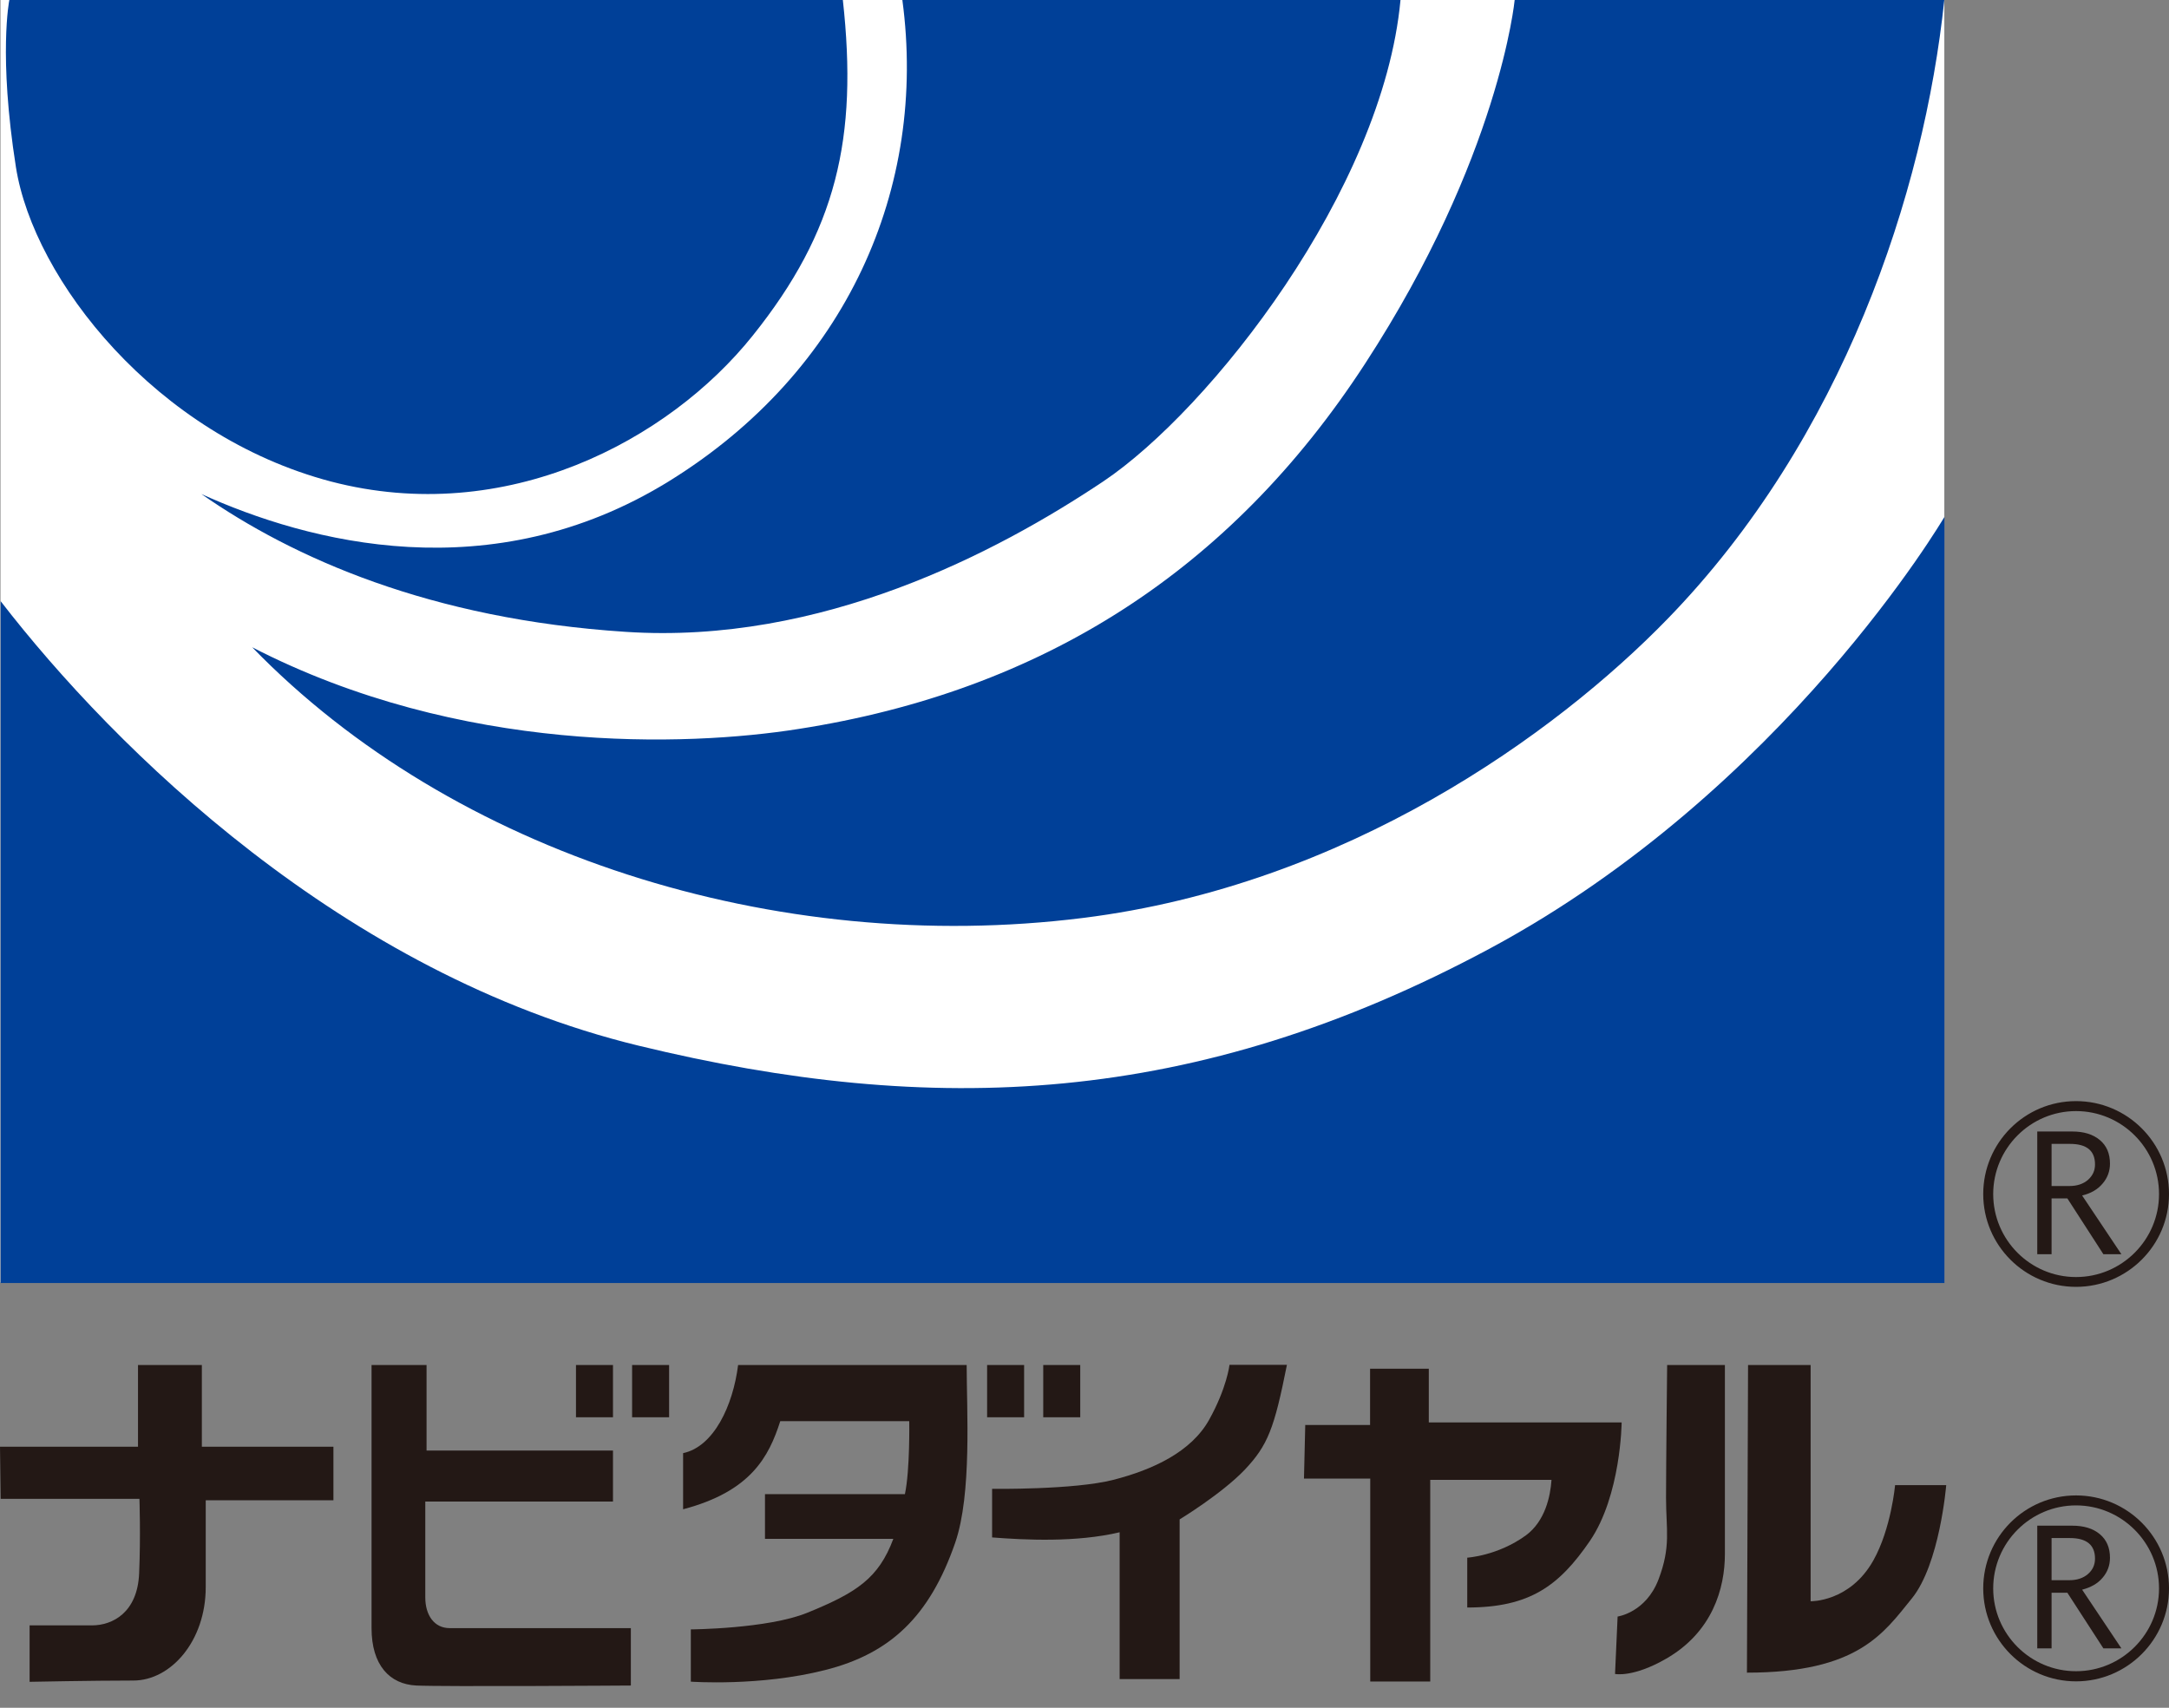 <svg width="80" height="63" viewBox="0 0 80 63" fill="none" xmlns="http://www.w3.org/2000/svg">
  <rect x="0" y="0" width="80" height="63" fill="#808080" stroke="none"/>
  <path d="M71.713 0H0.018V47.312H71.713V0Z" fill="white"/>
  <path d="M0.344 0H31.087C31.65 5.09 30.855 8.525 27.758 12.387C24.668 16.249 18.67 19.453 12.203 17.762C5.743 16.059 1.246 10.317 0.588 6.17C-0.065 2.023 0.344 0 0.344 0Z" fill="#004098"/>
  <path d="M33.288 0H51.655C51.002 7.018 44.63 15.116 40.697 17.756C36.758 20.39 30.292 23.784 23.078 23.309C15.864 22.84 10.803 20.58 7.428 18.225C11.367 20.01 18.112 21.802 24.668 17.756C31.229 13.704 34.213 6.923 33.282 0" fill="#004098"/>
  <path d="M55.866 0H71.712C70.965 7.113 67.981 16.172 61.496 22.84C57.373 27.082 49.649 32.653 39.944 33.863C28.606 35.281 16.706 31.508 9.302 23.878C16.985 27.835 25.308 27.545 29.449 26.892C38.431 25.492 45.378 21.055 50.343 13.425C55.315 5.79 55.866 0 55.866 0Z" fill="#004098"/>
  <path d="M0.023 22.176C4.241 27.64 12.678 35.933 23.546 38.573C34.414 41.213 44.066 40.833 54.941 34.996C65.809 29.158 71.718 19.067 71.718 19.067V47.33H0.023V22.176Z" fill="#004098"/>
  <path d="M0 53.369H5.09V50.355H7.445V53.369H12.298V55.344H7.588V58.548C7.588 60.547 6.294 61.995 4.918 61.995C3.405 61.995 1.092 62.042 1.092 62.042V59.96H3.393C4.147 59.96 5.072 59.491 5.132 58.038C5.191 56.673 5.143 55.291 5.143 55.291H0.024L0 53.363" fill="#231815"/>
  <path d="M13.704 50.355V60.061C13.704 61.425 14.369 62.131 15.354 62.179C16.344 62.226 23.268 62.179 23.268 62.179V60.061H16.582C16.018 60.061 15.686 59.586 15.686 58.928V55.392H22.609V53.511H15.733V50.355H13.704Z" fill="#231815"/>
  <path d="M22.609 50.355H21.244V52.283H22.609V50.355Z" fill="#231815"/>
  <path d="M24.679 50.355H23.314V52.283H24.679V50.355Z" fill="#231815"/>
  <path d="M37.773 50.355H36.408V52.283H37.773V50.355Z" fill="#231815"/>
  <path d="M39.843 50.355H38.478V52.283H39.843V50.355Z" fill="#231815"/>
  <path d="M33.536 52.426H28.779C28.357 53.743 27.693 55.018 25.195 55.677V53.606C26.323 53.369 27.034 51.862 27.224 50.355H35.654C35.654 52.004 35.85 55.107 35.233 56.905C34.29 59.634 32.831 61.004 30.428 61.609C28.025 62.22 25.48 62.036 25.48 62.036V60.108C25.48 60.108 28.304 60.09 29.769 59.497C31.591 58.755 32.403 58.228 32.949 56.768H28.215V55.119H33.376C33.566 54.223 33.536 52.431 33.536 52.431" fill="#231815"/>
  <path d="M36.592 56.715V54.923C36.592 54.923 39.606 54.965 41.065 54.591C42.524 54.217 43.936 53.559 44.595 52.378C45.253 51.198 45.348 50.349 45.348 50.349H47.466C46.998 52.705 46.76 53.316 45.912 54.217C45.063 55.107 43.509 56.05 43.509 56.05V61.941H41.296V56.525C39.695 56.905 37.814 56.81 36.586 56.715" fill="#231815"/>
  <path d="M48.131 52.568H50.533V50.492H52.699V52.473H59.812C59.812 52.473 59.788 55.166 58.637 56.851C57.504 58.501 56.424 59.301 54.117 59.301V57.462C54.117 57.462 55.238 57.397 56.282 56.638C56.988 56.116 57.184 55.202 57.225 54.591H52.752V62.03H50.539V54.544H48.095L48.142 52.562" fill="#231815"/>
  <path d="M61.502 50.355H63.62V57.326C63.62 58.601 63.157 60.209 61.455 61.188C60.233 61.894 59.568 61.752 59.568 61.752L59.663 59.634C59.663 59.634 60.702 59.491 61.17 58.269C61.639 57.041 61.449 56.43 61.449 55.255C61.449 54.081 61.49 50.355 61.49 50.355" fill="#231815"/>
  <path d="M64.474 50.355H66.782V59.07C66.782 59.07 68.23 59.106 69.096 57.563C69.754 56.389 69.897 54.787 69.897 54.787H71.783C71.783 54.787 71.546 57.706 70.508 58.975C69.475 60.245 68.532 61.704 64.433 61.704L64.474 50.355Z" fill="#231815"/>
  <path d="M73.148 44.049C73.148 45.941 74.684 47.472 76.571 47.472C78.457 47.472 80 45.941 80 44.049C80 42.157 78.463 40.62 76.571 40.62C74.678 40.62 73.148 42.157 73.148 44.049ZM73.516 44.049C73.516 42.364 74.886 40.988 76.571 40.988C78.256 40.988 79.632 42.358 79.632 44.049C79.632 45.74 78.256 47.11 76.571 47.11C74.886 47.11 73.516 45.74 73.516 44.049Z" fill="#231815"/>
  <path d="M78.238 46.268H77.58L76.251 44.209H75.669V46.268H75.141V41.741H76.429C76.856 41.741 77.194 41.842 77.449 42.056C77.698 42.263 77.823 42.554 77.823 42.928C77.823 43.201 77.734 43.45 77.55 43.663C77.372 43.877 77.117 44.025 76.796 44.102L78.244 46.268H78.238ZM75.669 43.752H76.334C76.607 43.752 76.838 43.675 77.01 43.527C77.182 43.373 77.271 43.189 77.271 42.957C77.271 42.447 76.963 42.198 76.346 42.198H75.669V43.752Z" fill="#231815"/>
  <path d="M73.148 58.596C73.148 60.488 74.684 62.025 76.571 62.025C78.457 62.025 80 60.488 80 58.596C80 56.703 78.463 55.166 76.571 55.166C74.678 55.166 73.148 56.703 73.148 58.596ZM73.516 58.596C73.516 56.911 74.886 55.534 76.571 55.534C78.256 55.534 79.632 56.911 79.632 58.596C79.632 60.28 78.256 61.651 76.571 61.651C74.886 61.651 73.516 60.28 73.516 58.596Z" fill="#231815"/>
  <path d="M78.238 60.808H77.58L76.251 58.756H75.669V60.808H75.141V56.282H76.429C76.856 56.282 77.194 56.383 77.449 56.596C77.698 56.804 77.823 57.094 77.823 57.468C77.823 57.741 77.734 57.99 77.55 58.204C77.372 58.417 77.117 58.56 76.796 58.643L78.244 60.808H78.238ZM75.669 58.293H76.334C76.607 58.293 76.838 58.216 77.01 58.067C77.182 57.919 77.271 57.729 77.271 57.498C77.271 56.994 76.963 56.739 76.346 56.739H75.669V58.293Z" fill="#231815"/>
</svg>
